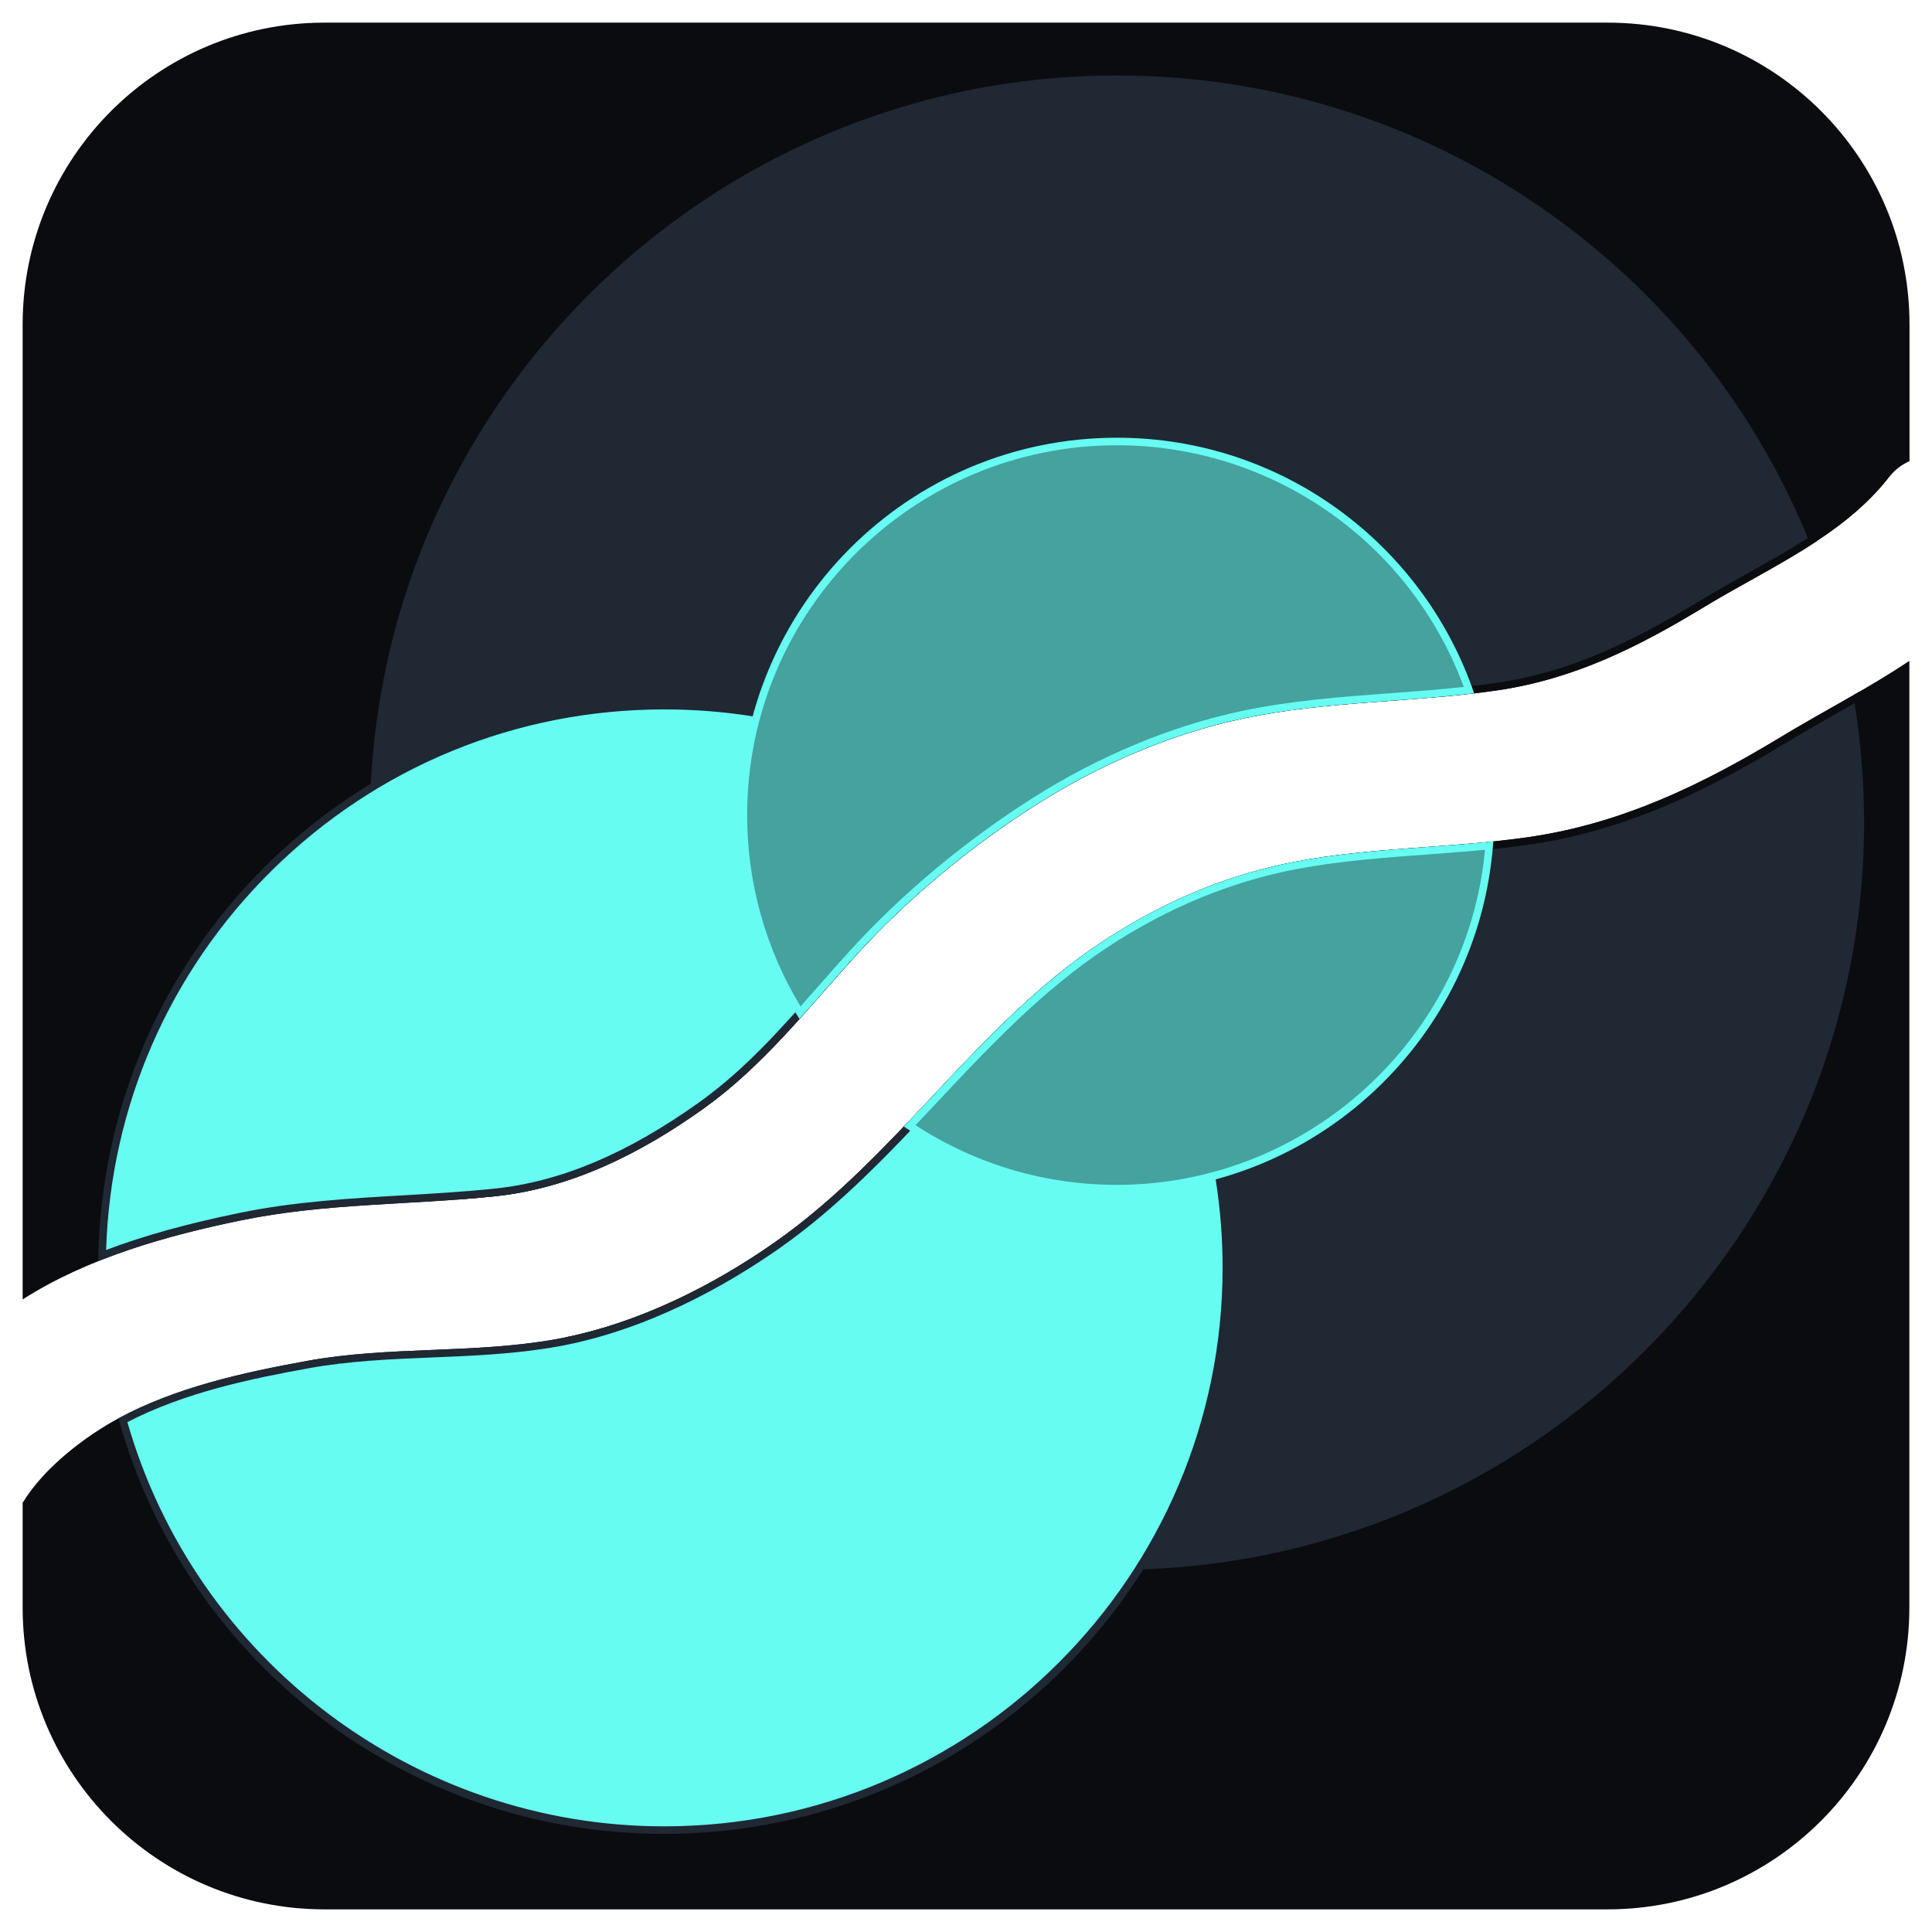 <?xml version="1.0" encoding="utf-8"?>
<!-- Generator: Adobe Illustrator 27.2.0, SVG Export Plug-In . SVG Version: 6.00 Build 0)  -->
<svg version="1.1" id="Слой_1" xmlns="http://www.w3.org/2000/svg" xmlns:xlink="http://www.w3.org/1999/xlink" x="0px" y="0px"
	 viewBox="0 0 256 256" style="enable-background:new 0 0 256 256;" xml:space="preserve">
<style type="text/css">
	.st0{fill:#0B0C10;}
	.st1{fill:#1F2833;}
	.st2{fill:#66FCF1;}
	.st3{fill:#45A29E;}
</style>
<g>
	<path class="st0" d="M32.02,161.69c11.17-2.29,22.33-2,33.6-3.18c10.13-1.06,19.38-5.75,27.58-11.6
		c7.87-5.62,13.72-13.15,20.17-20.25c6.99-7.68,15.27-14.53,24.05-20.09c8.27-5.23,17.67-9.31,27.26-11.35
		c11.1-2.37,22.47-2.1,33.65-3.73c10.31-1.5,18.8-5.79,27.62-11.14c8.37-5.08,18.27-9.26,24.39-17.16c0.73-0.94,1.65-1.62,2.68-2.09
		V43c0-22.09-17.91-40-40-40H43C20.91,3,3,20.91,3,43v129.18C11.63,166.67,22.1,163.72,32.02,161.69z"/>
</g>
<g>
	<path class="st0" d="M236.03,97.62c-10.47,6.35-21.12,11.49-33.34,13.28c-10.28,1.5-20.82,1.33-31.02,3.27
		c-9.21,1.74-17.64,5.37-25.46,10.51c-16.77,11.02-27.22,28.52-43.62,39.99c-8.52,5.96-18.57,10.91-28.86,12.77
		c-10.92,1.97-22.12,0.9-33,2.88c-8.48,1.54-17.38,3.49-25.02,7.61c-4.39,2.37-9.87,6.51-12.71,11.2V213c0,22.09,17.91,40,40,40h170
		c22.09,0,40-17.91,40-40V87.56C247.52,91.24,241.51,94.3,236.03,97.62z"/>
</g>
<g>
	<path class="st1" d="M61.59,158.37C53.03,143.41,48.5,126.34,48.5,109c0-54.86,44.64-99.5,99.5-99.5
		c40.69,0,76.83,24.31,92.17,61.97c-2.75,1.8-5.69,3.45-8.54,5.04c-1.98,1.11-4.02,2.25-5.95,3.42
		c-9.23,5.59-17.42,9.61-27.43,11.07c-4.66,0.68-9.43,1.03-14.05,1.38c-6.46,0.48-13.13,0.98-19.63,2.36
		c-9.25,1.97-18.73,5.92-27.42,11.42c-8.94,5.66-17.29,12.63-24.15,20.17c-1.37,1.5-2.71,3.02-4.04,4.54
		c-4.86,5.52-9.89,11.23-16.05,15.63c-9.55,6.82-18.49,10.59-27.34,11.51C64.24,158.15,62.92,158.26,61.59,158.37z"/>
	<path class="st0" d="M148,10c20.14,0,39.51,6.01,56.04,17.38c15.92,10.95,28.18,26.11,35.51,43.9c-2.64,1.71-5.44,3.27-8.16,4.79
		c-1.98,1.11-4.03,2.25-5.97,3.43c-9.17,5.56-17.32,9.56-27.24,11c-4.64,0.67-9.41,1.03-14.02,1.37c-6.47,0.48-13.17,0.98-19.7,2.37
		c-9.31,1.98-18.85,5.96-27.58,11.49c-8.97,5.68-17.36,12.69-24.25,20.26c-1.37,1.51-2.73,3.05-4.05,4.55
		c-5.06,5.75-9.85,11.19-15.96,15.55c-9.48,6.77-18.34,10.51-27.1,11.42c-1.14,0.12-2.34,0.23-3.64,0.33
		C53.45,143.02,49,126.15,49,109C49,54.41,93.41,10,148,10 M148,9L148,9C92.77,9,48,53.77,48,109v0c0,18.17,4.85,35.21,13.32,49.89
		c1.43-0.11,2.87-0.24,4.3-0.39c10.13-1.06,19.38-5.75,27.58-11.6c7.87-5.62,13.72-13.15,20.17-20.25
		c6.99-7.68,15.27-14.53,24.05-20.09c8.27-5.23,17.67-9.31,27.26-11.35c11.1-2.37,22.47-2.1,33.65-3.73
		c10.31-1.5,18.8-5.79,27.62-11.14c4.79-2.9,10.06-5.51,14.85-8.69C225.99,34.93,190.03,9,148,9L148,9z"/>
</g>
<g>
	<path class="st1" d="M148,208.5c-27.18,0-53.42-11.28-72.15-30.99c8.82-1.94,18.14-6.23,27.02-12.44
		c7.98-5.58,14.65-12.67,21.09-19.53c6.84-7.27,13.91-14.79,22.52-20.45c8-5.26,16.51-8.77,25.27-10.44
		c5.66-1.07,11.52-1.5,17.2-1.92c4.54-0.33,9.23-0.68,13.8-1.35c13.37-1.96,24.45-7.84,33.53-13.35c2.09-1.27,4.3-2.52,6.44-3.74
		c1.12-0.64,2.25-1.28,3.38-1.93c0.92,5.47,1.39,11.06,1.39,16.62C247.5,163.86,202.86,208.5,148,208.5z"/>
	<path class="st0" d="M245.74,93.17C246.58,98.39,247,103.7,247,109c0,54.59-44.41,99-99,99c-13.97,0-27.47-2.85-40.13-8.48
		c-11.7-5.2-22.13-12.5-31.04-21.72c8.63-2.04,17.69-6.28,26.34-12.32c8.02-5.6,14.71-12.72,21.17-19.59
		c6.82-7.25,13.87-14.75,22.43-20.38c7.95-5.23,16.39-8.71,25.09-10.36c5.63-1.07,11.48-1.5,17.14-1.91
		c4.55-0.33,9.25-0.68,13.84-1.35c13.45-1.97,24.59-7.89,33.72-13.41c2.08-1.26,4.29-2.51,6.43-3.73
		C243.89,94.22,244.82,93.7,245.74,93.17 M246.49,91.59c-3.52,2.05-7.09,3.99-10.45,6.03c-10.47,6.35-21.12,11.49-33.34,13.28
		c-10.28,1.5-20.82,1.33-31.02,3.27c-9.21,1.74-17.64,5.37-25.46,10.51c-16.77,11.02-27.22,28.52-43.62,39.99
		c-8.21,5.73-17.82,10.53-27.71,12.54C93.13,196.77,119.13,209,148,209h0c55.23,0,100-44.77,100-100v0
		C248,103.06,247.48,97.24,246.49,91.59L246.49,91.59z"/>
</g>
<g>
	<path class="st2" d="M88,242.5c-33.29,0-62.72-22.31-71.71-54.31c7.79-4.11,16.74-5.96,24.53-7.38c5.41-0.98,11.01-1.21,16.43-1.43
		c5.45-0.22,11.08-0.45,16.57-1.45c11.89-2.15,22.37-8.18,29.06-12.86c7.98-5.58,14.65-12.67,21.09-19.53
		c6.84-7.27,13.91-14.79,22.52-20.45c0.55-0.36,1.11-0.71,1.66-1.05c9.39,12.82,14.35,28.01,14.35,43.96
		C162.5,209.08,129.08,242.5,88,242.5z"/>
	<path class="st1" d="M148.02,124.71C157.17,137.37,162,152.32,162,168c0,40.8-33.2,74-74,74c-32.93,0-62.06-21.98-71.12-53.56
		c7.63-3.95,16.39-5.76,24.03-7.14c5.38-0.98,10.96-1.21,16.36-1.43c5.46-0.22,11.12-0.46,16.64-1.45
		c11.98-2.17,22.52-8.23,29.26-12.94c8.02-5.6,14.71-12.72,21.17-19.59c6.82-7.25,13.87-14.75,22.43-20.38
		C147.17,125.24,147.6,124.97,148.02,124.71 M148.28,123.38c-0.69,0.43-1.39,0.85-2.07,1.3c-16.77,11.02-27.22,28.52-43.62,39.99
		c-8.52,5.96-18.57,10.91-28.86,12.77c-10.92,1.97-22.12,0.9-33,2.88c-8.48,1.54-17.38,3.49-25.02,7.61c0,0-0.01,0-0.01,0.01
		C24.43,219.68,53.48,243,88,243h0c41.42,0,75-33.58,75-75v0C163,151.28,157.53,135.85,148.28,123.38L148.28,123.38z"/>
</g>
<g>
	<path class="st2" d="M13.53,166.37c0.42-19.43,8.24-37.64,22.09-51.34C49.65,101.15,68.26,93.5,88,93.5
		c16.49,0,32.09,5.28,45.17,15.28c-7.5,5.17-14.29,11.07-20.17,17.54c-1.37,1.5-2.71,3.02-4.04,4.54
		c-4.86,5.52-9.89,11.23-16.05,15.63c-9.55,6.82-18.49,10.59-27.34,11.51c-4.06,0.42-8.18,0.66-12.16,0.89
		c-7.04,0.41-14.32,0.83-21.49,2.3C24.59,162.7,18.72,164.35,13.53,166.37z"/>
	<path class="st1" d="M88,94c16.15,0,31.44,5.1,44.32,14.76c-7.31,5.1-13.93,10.89-19.69,17.22c-1.37,1.51-2.73,3.05-4.05,4.55
		c-5.06,5.75-9.85,11.19-15.96,15.55c-9.48,6.77-18.34,10.51-27.1,11.42c-4.05,0.42-8.16,0.66-12.14,0.89
		c-7.06,0.41-14.36,0.83-21.56,2.31c-7.03,1.44-12.72,3.02-17.76,4.93c0.6-19.02,8.35-36.82,21.92-50.25C49.91,101.6,68.39,94,88,94
		 M88,93L88,93c-41.12,0-74.5,33.1-74.98,74.11c6.15-2.46,12.68-4.13,18.99-5.42c11.17-2.29,22.33-2,33.6-3.18
		c10.13-1.06,19.38-5.75,27.58-11.6c7.87-5.62,13.72-13.15,20.17-20.25c6.08-6.68,13.14-12.74,20.65-17.86
		C121.31,98.91,105.35,93,88,93L88,93z"/>
</g>
<g>
	<path class="st3" d="M106,134.19c-4.91-7.86-7.5-16.9-7.5-26.19c0-27.29,22.21-49.5,49.5-49.5c20.98,0,39.65,13.21,46.65,32.95
		c-3.48,0.39-7.02,0.66-10.45,0.91c-6.46,0.48-13.14,0.98-19.64,2.36c-9.25,1.97-18.73,5.92-27.42,11.42
		c-8.94,5.66-17.29,12.63-24.15,20.17c-1.37,1.51-2.72,3.04-4.07,4.57C107.96,131.99,106.98,133.09,106,134.19z"/>
	<path class="st2" d="M148,59c20.56,0,38.87,12.82,45.96,32.02c-3.26,0.36-6.58,0.6-9.8,0.84c-6.48,0.48-13.18,0.98-19.71,2.37
		c-9.31,1.98-18.85,5.96-27.58,11.49c-8.97,5.68-17.36,12.69-24.25,20.26c-1.38,1.51-2.74,3.06-4.06,4.56
		c-0.83,0.94-1.65,1.88-2.48,2.81C101.44,125.71,99,116.97,99,108C99,80.98,120.98,59,148,59 M148,58L148,58
		c-27.61,0-50,22.39-50,50v0c0,9.95,2.92,19.22,7.93,27.01c2.49-2.76,4.91-5.59,7.43-8.36c6.99-7.68,15.27-14.53,24.05-20.09
		c8.27-5.23,17.67-9.31,27.26-11.35c10.11-2.15,20.44-2.13,30.66-3.34C188.62,72.18,169.97,58,148,58L148,58z"/>
</g>
<g>
	<path class="st3" d="M148,157.5c-9.84,0-19.32-2.88-27.47-8.32c1.15-1.2,2.28-2.41,3.42-3.62c6.84-7.28,13.92-14.8,22.53-20.47
		c8-5.26,16.51-8.77,25.27-10.44c5.67-1.07,11.54-1.51,17.23-1.93c2.73-0.2,5.55-0.41,8.33-0.69
		C195.26,137.58,173.71,157.5,148,157.5z"/>
	<path class="st2" d="M196.77,112.6C194.44,137.59,173.24,157,148,157c-9.54,0-18.74-2.73-26.69-7.91c1.01-1.06,2.01-2.13,3.01-3.19
		c6.82-7.26,13.88-14.76,22.44-20.39c7.95-5.23,16.39-8.71,25.09-10.36c5.64-1.07,11.5-1.5,17.17-1.92
		C191.57,113.04,194.18,112.85,196.77,112.6 M197.87,111.49c-8.73,0.91-17.58,1.05-26.2,2.68c-9.21,1.74-17.64,5.37-25.46,10.51
		c-10.24,6.73-18.13,15.88-26.45,24.59c8.04,5.51,17.76,8.74,28.24,8.74h0C174.44,158,196.07,137.47,197.87,111.49L197.87,111.49z"
		/>
</g>
</svg>
